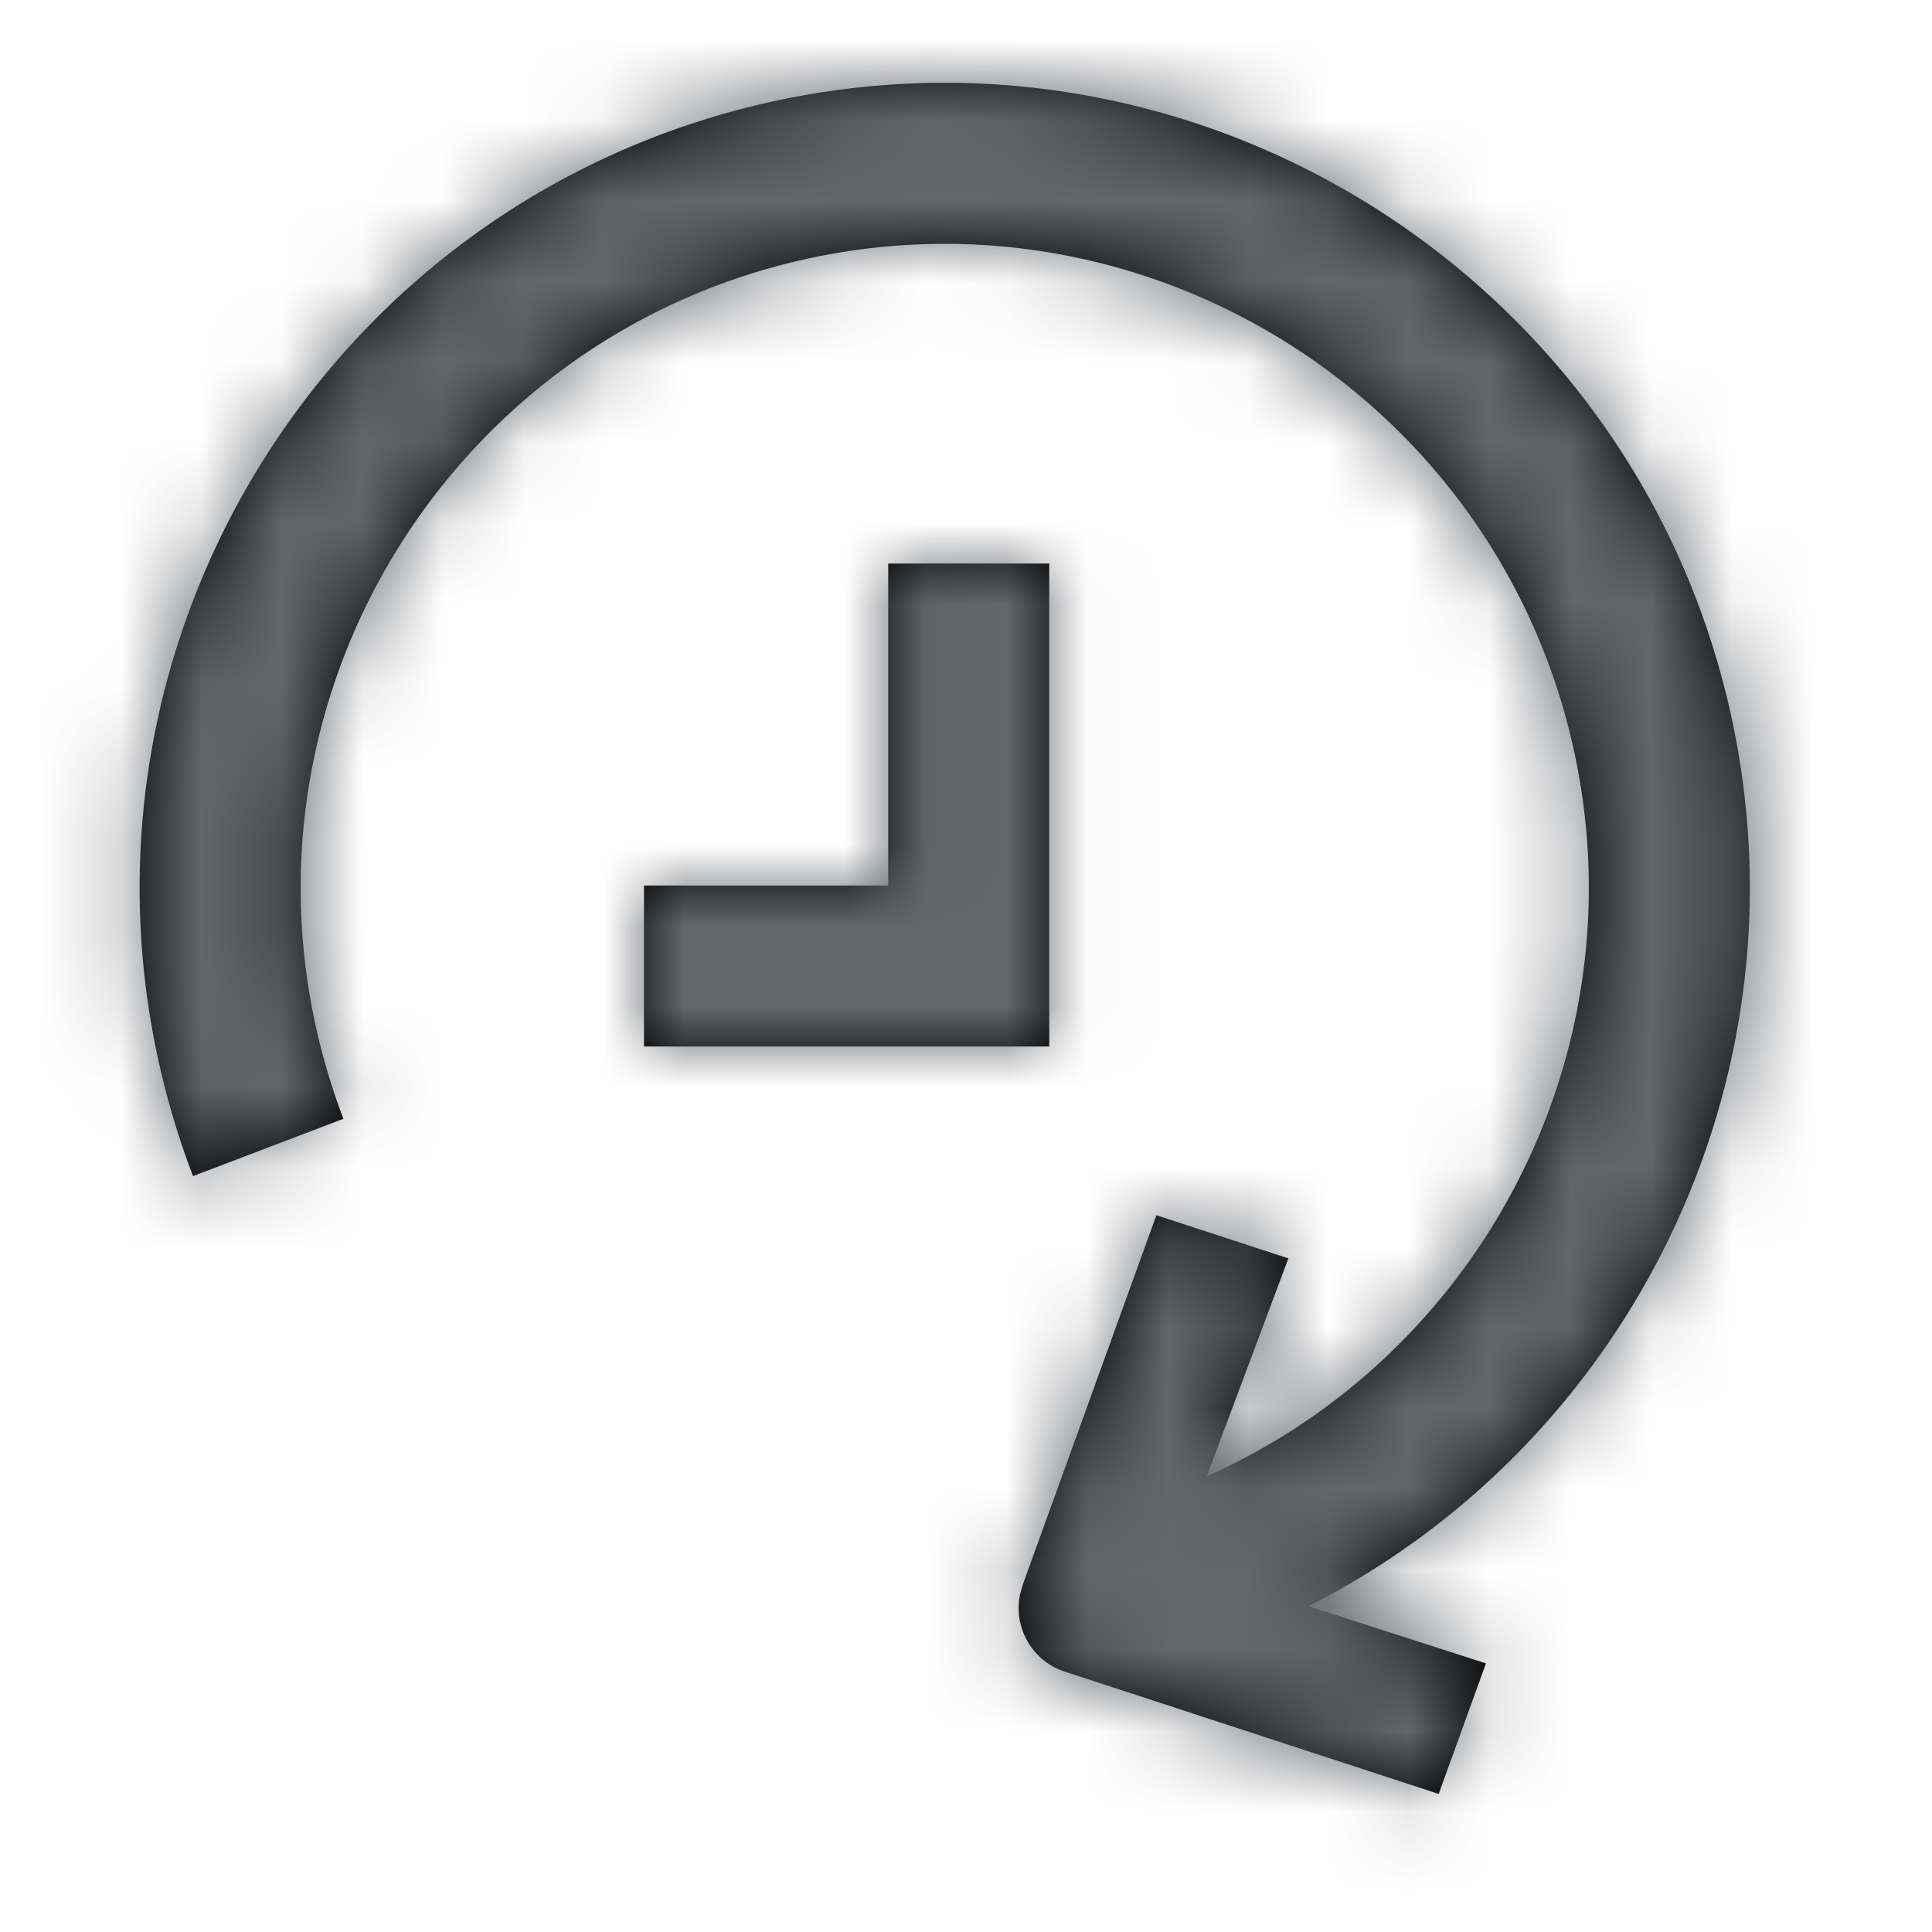 <svg xmlns="http://www.w3.org/2000/svg" xmlns:xlink="http://www.w3.org/1999/xlink" width="24" height="24" viewBox="0 0 24 24">
    <defs>
        <path id="a" d="M20.48 7.78c1.054 4.57-1.219 9.143-5.226 11.173l2.205.71-.587 1.622-4.64-1.518a.83.83 0 0 1-.557-.976l.03-.105 1.66-4.59 1.64.536-1.014 2.707c3.428-1.525 5.415-5.32 4.54-9.109-.992-4.297-5.297-6.987-9.595-5.995-4.298.992-6.987 5.297-5.995 9.595.084.363.193.723.325 1.068l-1.868.712c-.165-.43-.301-.878-.406-1.33C-.248 6.907 3.114 1.527 8.486.286 13.86-.954 19.24 2.408 20.48 7.781zM12.034 6v6H7v-2h3.034V6h2z"/>
    </defs>
    <g fill="none" fill-rule="evenodd">
        <path fill="#EFF1F1" d="M-623-476H817v866H-623z"/>
        <path fill="#FFF" d="M-83-454h780v816H-83z"/>
        <path d="M0 0h24v24H0z"/>
        <g transform="translate(1 1)">
            <mask id="b" fill="#fff">
                <use xlink:href="#a"/>
            </mask>
            <use fill="#000" xlink:href="#a"/>
            <path fill="#63666A" d="M-1-1h24v24H-1z" mask="url(#b)"/>
        </g>
    </g>
</svg>

